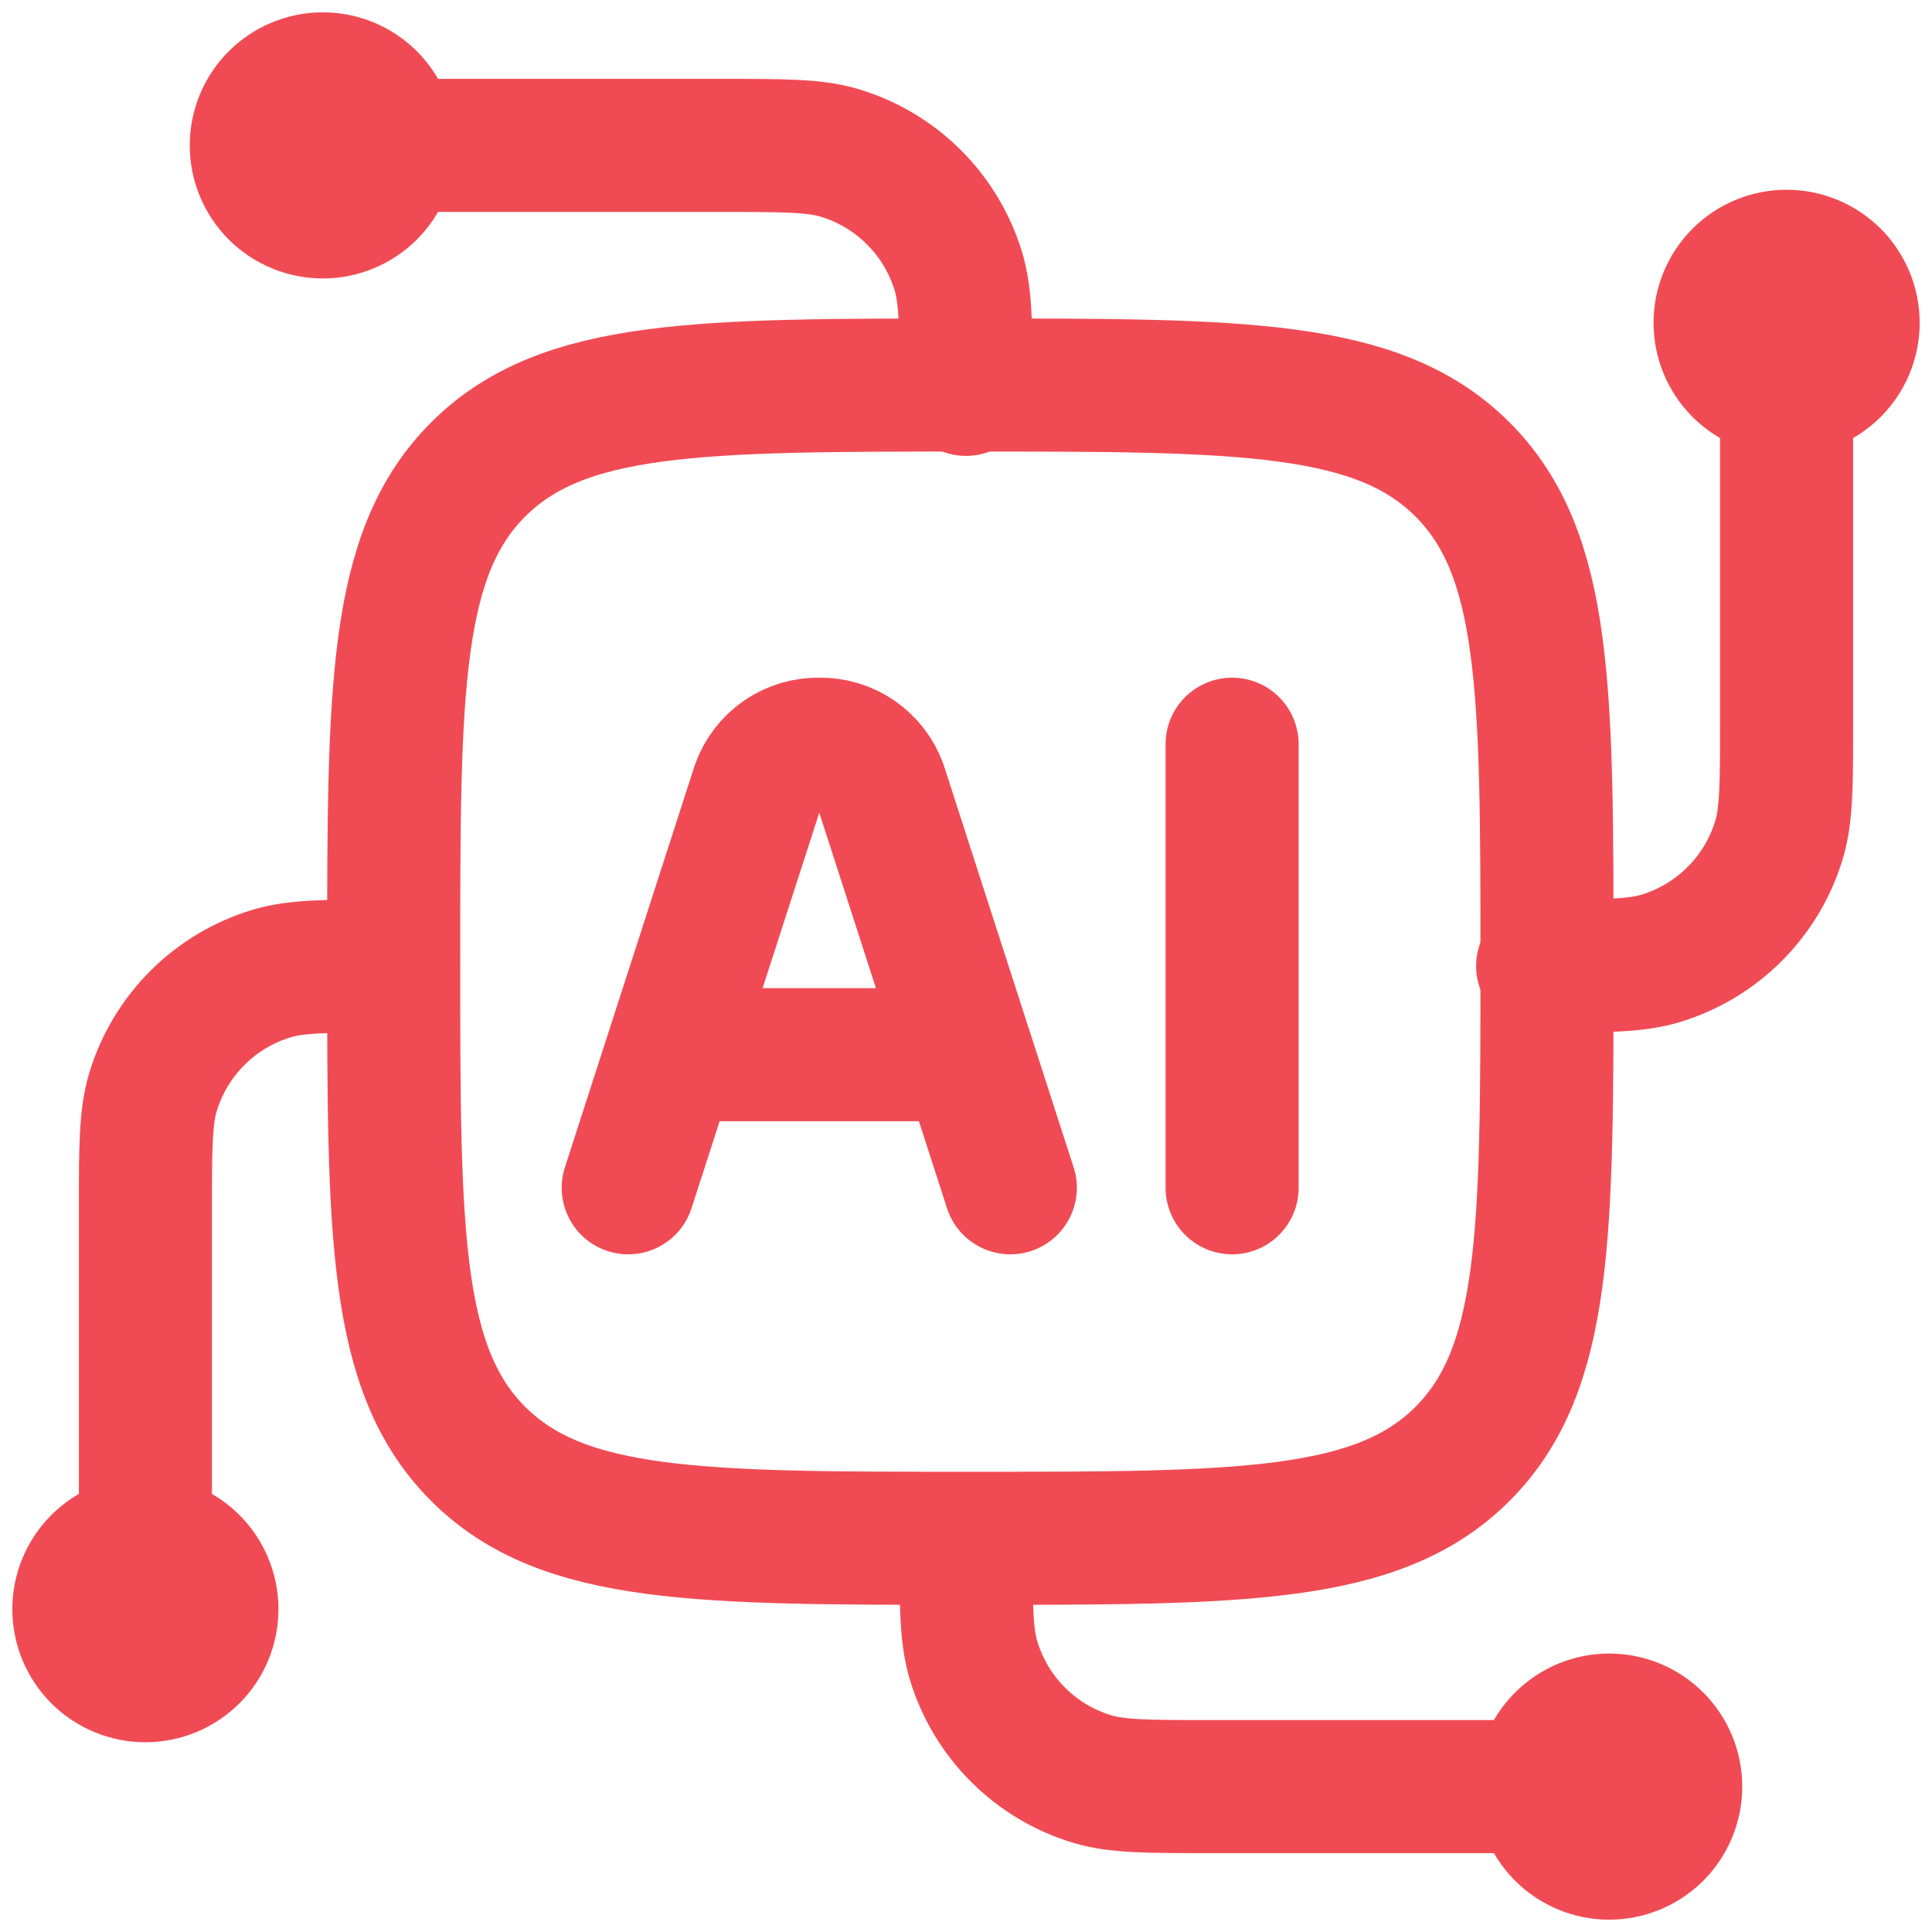 <svg width="49" height="49" viewBox="0 0 49 49" fill="none" xmlns="http://www.w3.org/2000/svg">
<path d="M45.312 9.875C44.865 9.875 44.436 9.697 44.119 9.381C43.803 9.064 43.625 8.635 43.625 8.188C43.625 7.74 43.803 7.311 44.119 6.994C44.436 6.678 44.865 6.5 45.312 6.5C45.76 6.5 46.189 6.678 46.506 6.994C46.822 7.311 47 7.74 47 8.188C47 8.635 46.822 9.064 46.506 9.381C46.189 9.697 45.76 9.875 45.312 9.875ZM45.312 9.875V18.312C45.312 19.883 45.312 20.668 45.119 21.305C44.904 22.013 44.519 22.658 43.995 23.181C43.472 23.705 42.828 24.091 42.12 24.306C41.481 24.5 40.696 24.5 39.125 24.5M3.688 39.125C4.135 39.125 4.564 39.303 4.881 39.619C5.197 39.936 5.375 40.365 5.375 40.812C5.375 41.26 5.197 41.689 4.881 42.006C4.564 42.322 4.135 42.5 3.688 42.5C3.24 42.5 2.811 42.322 2.494 42.006C2.178 41.689 2 41.26 2 40.812C2 40.365 2.178 39.936 2.494 39.619C2.811 39.303 3.24 39.125 3.688 39.125ZM3.688 39.125V30.688C3.688 29.117 3.688 28.332 3.881 27.695C4.096 26.987 4.481 26.342 5.005 25.819C5.528 25.295 6.172 24.909 6.88 24.694C7.519 24.5 8.305 24.5 9.875 24.5M9.875 3.688C9.875 4.135 9.697 4.564 9.381 4.881C9.064 5.197 8.635 5.375 8.188 5.375C7.74 5.375 7.311 5.197 6.994 4.881C6.678 4.564 6.5 4.135 6.5 3.688C6.5 3.24 6.678 2.811 6.994 2.494C7.311 2.178 7.74 2 8.188 2C8.635 2 9.064 2.178 9.381 2.494C9.697 2.811 9.875 3.24 9.875 3.688ZM9.875 3.688H18.312C19.883 3.688 20.668 3.688 21.305 3.881C22.013 4.096 22.658 4.481 23.181 5.005C23.705 5.528 24.091 6.172 24.306 6.88C24.5 7.519 24.5 8.305 24.5 9.875M39.125 45.312C39.125 44.865 39.303 44.436 39.619 44.119C39.936 43.803 40.365 43.625 40.812 43.625C41.26 43.625 41.689 43.803 42.006 44.119C42.322 44.436 42.5 44.865 42.5 45.312C42.5 45.76 42.322 46.189 42.006 46.506C41.689 46.822 41.26 47 40.812 47C40.365 47 39.936 46.822 39.619 46.506C39.303 46.189 39.125 45.76 39.125 45.312ZM39.125 45.312H30.688C29.117 45.312 28.332 45.312 27.695 45.119C26.987 44.904 26.342 44.519 25.819 43.995C25.295 43.472 24.909 42.828 24.694 42.12C24.5 41.481 24.5 40.696 24.5 39.125" stroke="#F04B54" stroke-width="3.375" stroke-linecap="round" stroke-linejoin="round"/>
<path d="M9.985 24.39C9.985 17.496 9.985 14.049 12.127 11.907C14.269 9.765 17.716 9.765 24.61 9.765C31.504 9.765 34.951 9.765 37.093 11.907C39.235 14.049 39.235 17.496 39.235 24.39C39.235 31.284 39.235 34.731 37.093 36.873C34.951 39.015 31.504 39.015 24.61 39.015C17.716 39.015 14.269 39.015 12.127 36.873C9.985 34.731 9.985 31.284 9.985 24.39Z" stroke="#F04B54" stroke-width="3.375" stroke-linecap="round" stroke-linejoin="round"/>
<path d="M25.624 30.125L22.339 19.953C22.225 19.632 22.012 19.355 21.732 19.162C21.452 18.968 21.118 18.868 20.777 18.875C20.437 18.869 20.103 18.969 19.823 19.162C19.544 19.356 19.332 19.633 19.218 19.953L15.933 30.125M31.249 18.875V30.125M17.141 26.75H24.413" stroke="#F04B54" stroke-width="3.375" stroke-linecap="round" stroke-linejoin="round"/>
</svg>
